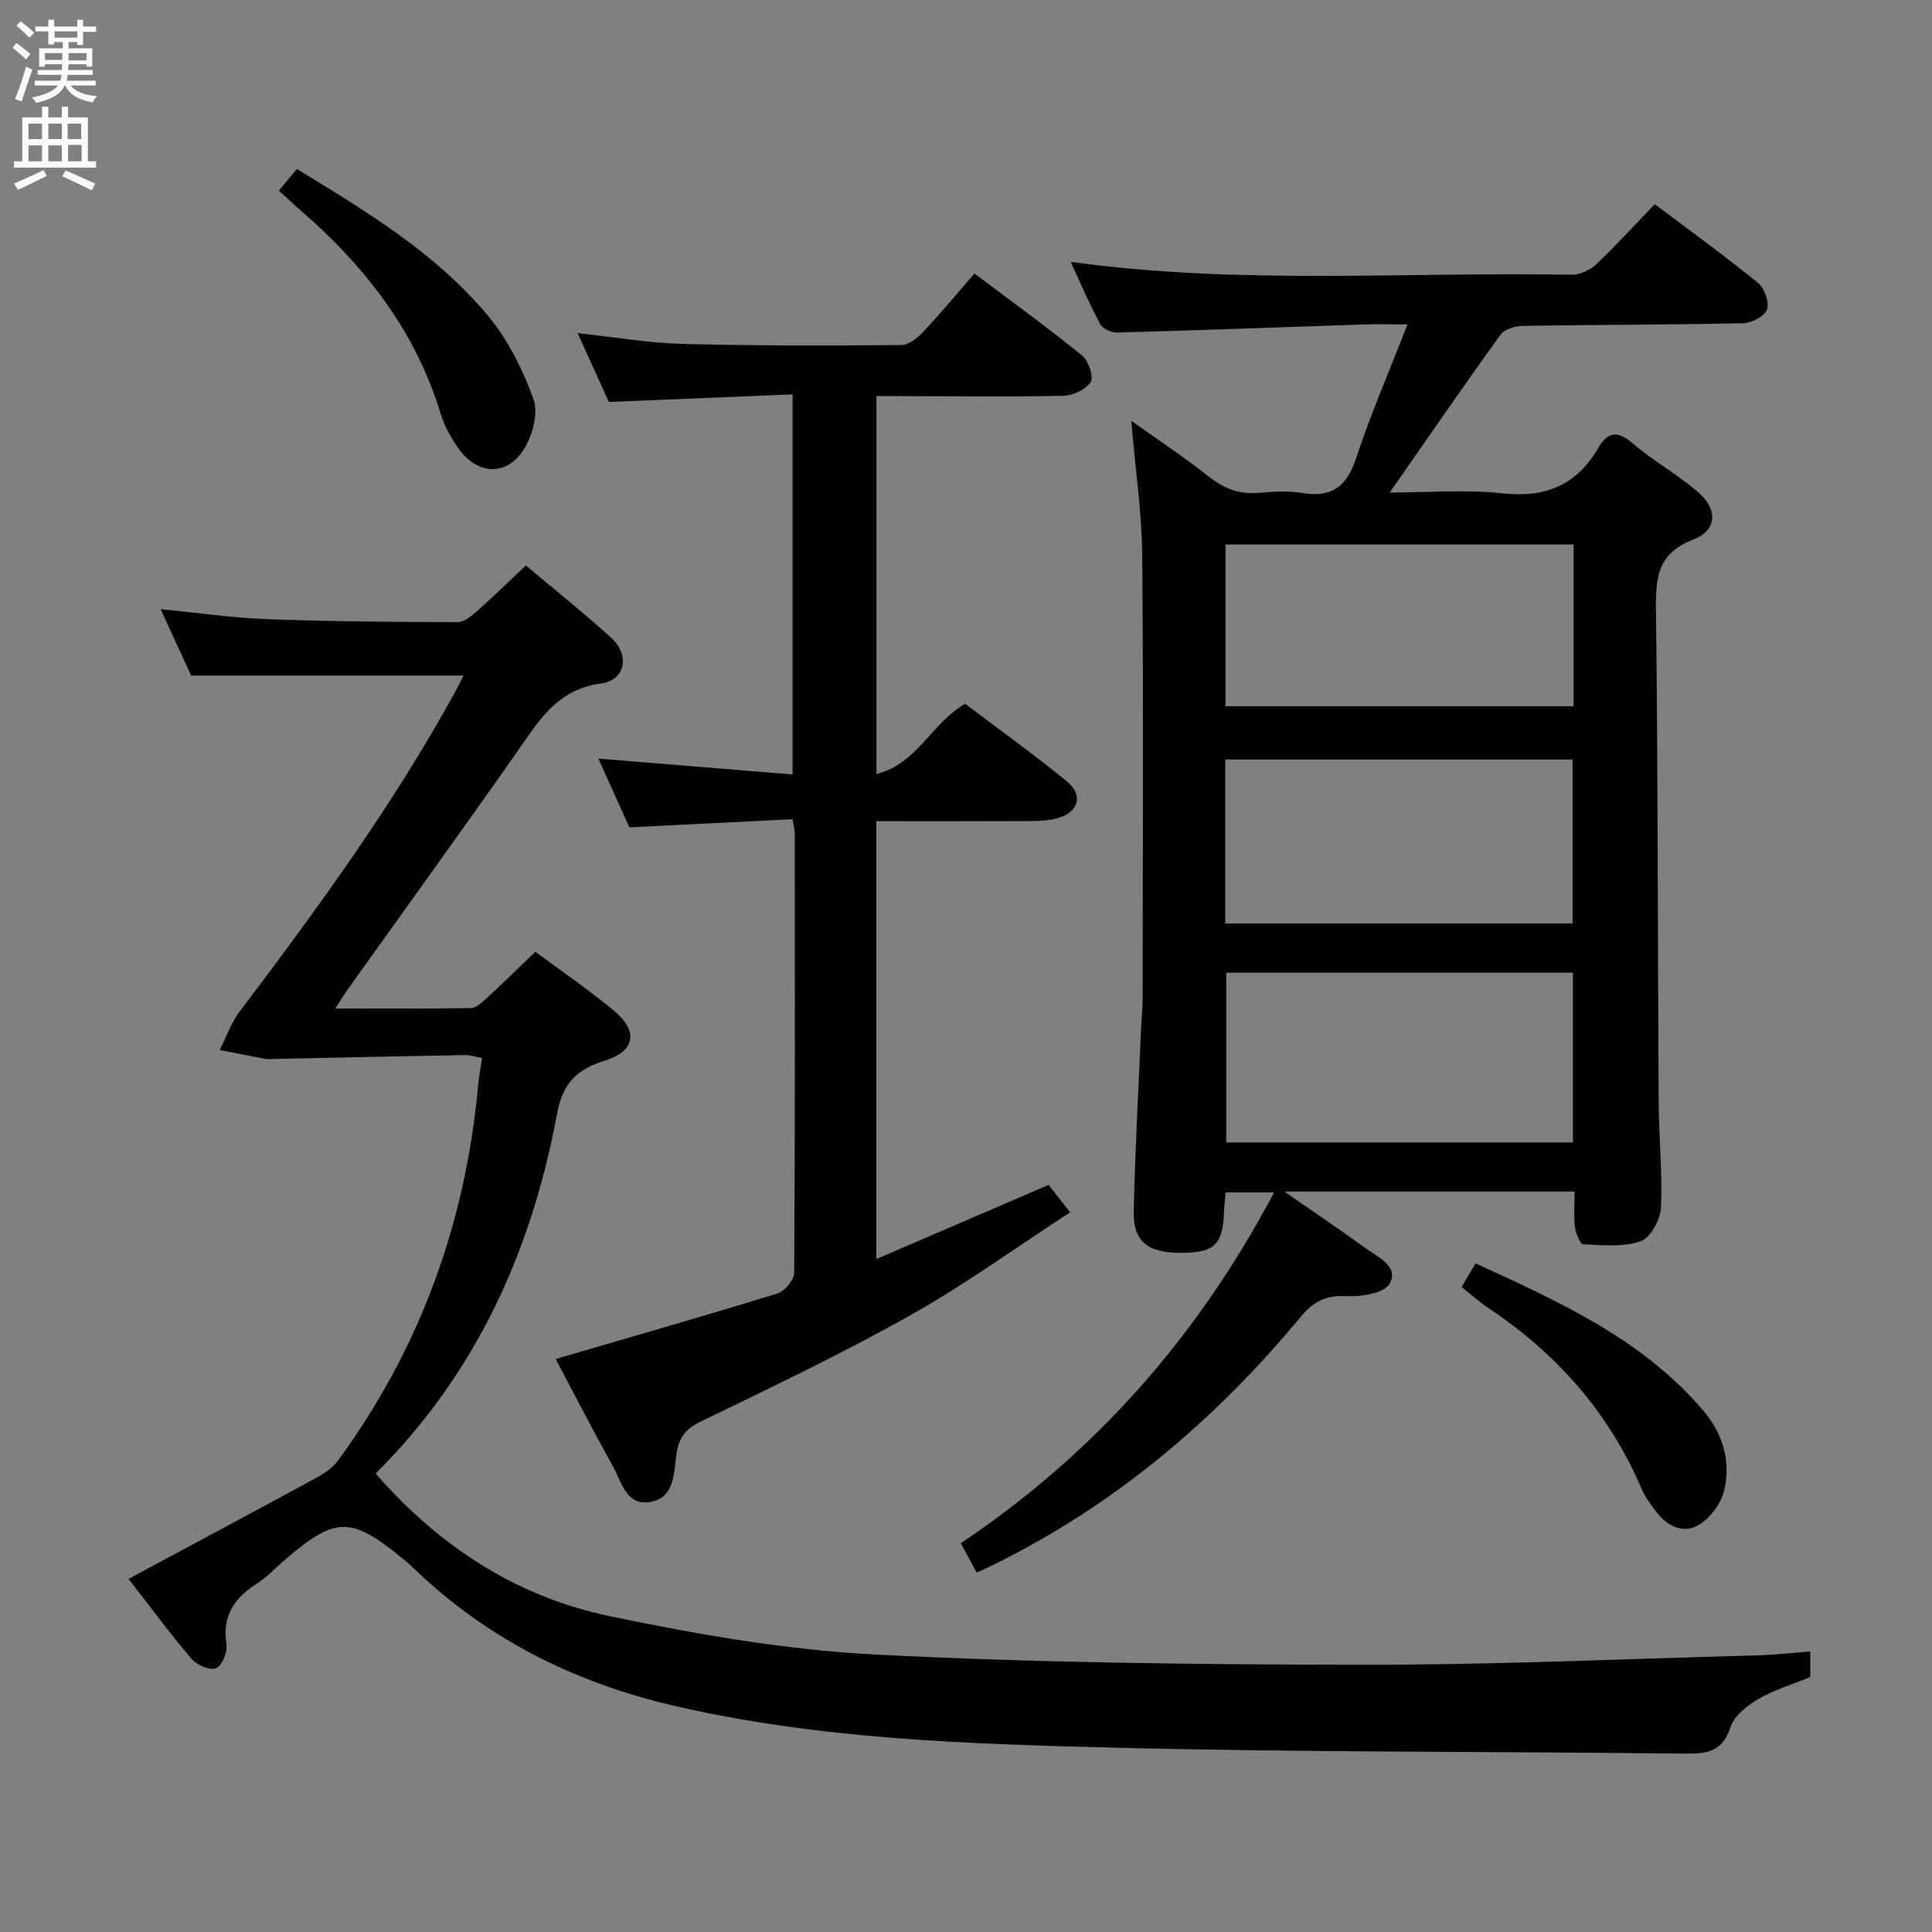 <svg enable-background="new 0 0 400 400" viewBox="0 0 400 400" xmlns="http://www.w3.org/2000/svg"><rect x="0" y="0" width="400" height="400" fill="#808080" stroke="none"/><g fill="#010104"><path d="m326 246.7c-19.76 0-39.13 0-60.09 0 6.41 4.45 11.68 7.99 16.81 11.72 2.58 1.88 7.02 3.8 4.96 7.38-1.15 2-5.98 2.72-9.07 2.55-4.19-.22-6.75 1.2-9.31 4.28-17.73 21.4-38.56 39.01-63.63 51.35-1.03.51-2.08.97-3.45 1.6-1.08-1.98-2.09-3.85-3.3-6.07 27.66-18.54 49.02-42.65 64.85-72.62-3.55 0-6.56 0-10.02 0-.11 1.32-.29 2.75-.34 4.18-.26 6.55-1.94 8.21-8.47 8.32-7.12.12-10.34-2.2-10.21-8.48.26-12.8 1-25.59 1.54-38.39.09-1.99.29-3.98.3-5.97.02-30.49.19-60.99-.09-91.48-.08-9.07-1.44-18.13-2.27-27.96 5.59 3.99 10.95 7.52 15.96 11.49 3.19 2.53 6.42 3.82 10.49 3.44 2.97-.28 6.06-.45 8.98.03 6.14 1.01 9.23-1.39 11.16-7.28 2.98-9.09 6.82-17.89 10.61-27.63-3.59 0-6.2-.07-8.8.01-17.11.57-34.22 1.21-51.34 1.68-1.18.03-2.97-.79-3.49-1.75-2.18-4.05-3.98-8.3-6.12-12.89 34.9 4.83 69.39 2.04 103.8 2.67 1.69.03 3.78-.99 5.05-2.19 4.1-3.88 7.9-8.07 12.09-12.42 7.44 5.61 14.56 10.75 21.37 16.29 1.34 1.09 2.39 4 1.88 5.5-.47 1.39-3.18 2.82-4.93 2.86-15.16.33-30.32.3-45.48.54-1.61.03-3.88.61-4.71 1.75-7.67 10.62-15.09 21.42-23 32.76 7.89 0 15.67-.66 23.29.17 8.93.98 15.41-1.68 19.89-9.4 1.89-3.26 3.89-3.72 7.04-1.02 4.28 3.66 9.29 6.47 13.58 10.13 4.19 3.59 4.01 7.96-.97 9.87-7.34 2.82-7.79 7.79-7.71 14.43.41 33.99.36 67.98.56 101.97.04 7.31.81 14.64.47 21.92-.12 2.47-2.17 6.24-4.19 6.94-3.63 1.26-7.92.82-11.91.63-.66-.03-1.55-2.37-1.72-3.72-.26-2.26-.06-4.59-.06-7.19zm-72.11-45.31v35.13h71.77c0-11.85 0-23.39 0-35.13-24.06 0-47.79 0-71.77 0zm-.21-10.2h71.91c0-11.62 0-22.83 0-33.94-24.15 0-47.89 0-71.91 0zm.05-44.97h72.07c0-11.31 0-22.25 0-33.5-24.05 0-47.9 0-72.07 0z"/><path d="m26.61 326.89c13.39-7.19 26.25-14.05 39.05-21.02 1.66-.9 3.34-2.13 4.43-3.63 16.9-23.11 26.29-49.05 28.9-77.5.16-1.79.51-3.56.82-5.68-1.33-.25-2.41-.64-3.48-.62-13.48.24-26.95.54-40.43.82-.17 0-.34.08-.5.05-3.31-.63-6.61-1.27-9.92-1.91 1.36-2.68 2.36-5.63 4.14-7.98 16.18-21.38 31.96-43.01 44.85-66.6.54-.99 1.02-2.01 1.49-2.95-18.74 0-37.24 0-56.39 0-1.74-3.8-3.88-8.45-6.31-13.75 7.73.76 14.86 1.81 22.01 2.07 13.14.49 26.3.58 39.45.62 1.37 0 2.92-1.29 4.09-2.32 3.34-2.96 6.53-6.09 10.07-9.42 6.06 5.11 12.04 9.86 17.66 14.99 3.91 3.57 3 8.75-2.13 9.45-9.28 1.26-13.02 7.99-17.59 14.49-11.37 16.2-22.98 32.24-34.48 48.35-.83 1.16-1.58 2.39-2.93 4.45 9.96 0 19.04.07 28.11-.09 1.08-.02 2.27-1.15 3.19-2 3.3-3.04 6.51-6.18 10.13-9.65 5.26 3.91 11.02 7.82 16.34 12.26 5.02 4.2 4.33 8.31-1.9 10.25-5.79 1.8-8.77 4.62-9.94 10.97-5.25 28.41-16.78 53.87-37.57 74.54 13.23 15.17 29.34 25.59 48.66 29.58 18 3.72 36.31 6.94 54.62 7.88 33.56 1.73 67.22 2.09 100.83 2.13 27.29.04 54.58-1.21 81.86-1.94 3.6-.1 7.19-.52 11.06-.81v5.3c-3.57 1.46-7.39 2.59-10.74 4.54-2.34 1.36-5.04 3.5-5.8 5.86-1.74 5.38-5.24 5.5-9.85 5.45-39.31-.47-78.63-.24-117.92-1.24-30.55-.78-61.2-1.74-91.19-8.73-20.32-4.74-38.43-13.76-53.58-28.34-.72-.69-1.47-1.35-2.24-1.98-10.91-8.96-13.98-8.91-24.82.44-1.76 1.52-3.37 3.3-5.31 4.53-4.72 2.99-7.41 6.68-6.46 12.67.25 1.6-.92 4.46-2.17 4.97-1.26.52-3.99-.67-5.09-1.96-4.38-5.14-8.4-10.61-13.02-16.54z"/><path d="m164.1 169.61c-11.33.56-22.28 1.11-33.79 1.68-1.98-4.39-4.13-9.15-6.42-14.23 13.6 1.11 26.64 2.17 40.21 3.28 0-26.41 0-52.09 0-78.69-12.61.52-25.15 1.04-38.04 1.57-1.91-4.22-4.02-8.86-6.47-14.25 7.66.82 14.63 2.04 21.63 2.23 15.14.4 30.29.36 45.43.24 1.52-.01 3.32-1.49 4.5-2.74 3.63-3.87 7.02-7.96 10.6-12.07 8.35 6.29 15.49 11.44 22.3 16.99 1.32 1.08 2.45 4.39 1.76 5.47-1 1.57-3.7 2.81-5.7 2.85-10.99.25-21.99.09-32.99.07-1.79 0-3.58 0-5.66 0v78.24c8.43-2.09 11.35-10.48 18.35-14.54 6.84 5.17 14.1 10.38 21.02 16.02 3.56 2.9 2.53 6.43-1.89 7.67-1.72.48-3.6.58-5.4.59-10.62.05-21.23.03-32.1.03v90.65c12.1-5.21 23.63-10.17 35.66-15.35 1.16 1.48 2.46 3.13 4.46 5.68-11.15 7.25-21.76 14.95-33.1 21.32-14.18 7.97-28.91 14.97-43.55 22.09-3.14 1.53-4.41 3.44-4.86 6.68-.53 3.84-.37 8.79-5.14 9.82-5.22 1.13-6.2-4.08-8.04-7.38-4.17-7.51-8.11-15.15-11.83-22.16 15.56-4.55 30.8-8.91 45.95-13.58 1.5-.46 3.43-2.82 3.44-4.31.19-30.33.14-60.65.12-90.98 0-.66-.19-1.3-.45-2.89z"/><path d="m61.47 34.99c14.38 8.78 28.73 17.4 39.53 30.34 4.14 4.96 7.19 11.13 9.43 17.23 1.05 2.86-.11 7.38-1.81 10.22-3.56 5.92-9.8 5.67-13.78-.06-1.5-2.16-2.86-4.56-3.61-7.06-5.2-17.14-15.69-30.58-29.01-42.11-1.48-1.28-2.89-2.64-4.47-4.1 1.37-1.64 2.52-3.02 3.72-4.46z"/><path d="m302.6 266.47c.94-1.59 1.76-2.98 2.9-4.9 17.3 7.93 34.51 15.65 47.15 30.49 4.07 4.79 5.84 10.65 4.25 16.75-.69 2.67-2.94 5.63-5.33 6.99-3.15 1.79-6.46.12-8.69-2.83-1.09-1.45-2.24-2.94-2.94-4.59-6.73-15.75-17.5-28.05-31.69-37.5-1.9-1.28-3.63-2.83-5.65-4.41z"/></g><path d="m2.6 9.9.8-1c.9.7 1.9 1.4 2.9 2.3l-.9 1.1c-1.1-1-2-1.8-2.8-2.4zm.5 10.6c.9-2.1 1.6-4.3 2.3-6.7.4.2.8.4 1.3.6-.7 2.1-1.5 4.3-2.2 6.6zm.3-15.2.9-.9c1 .8 2 1.6 2.8 2.4l-1 1c-.9-.9-1.8-1.7-2.7-2.5zm12.6-1.2h1.2v1.4h2.7v1.1h-2.7v2.7h-1.2v-.6h-1.8v1.3h4.9v3.8h-1.2v-.5h-3.7c0 .4-.1.9-.1 1.2h5.1v1h-5.2c0 .5-.1.9-.2 1.2h6v1h-5.2c1.1 1.3 2.9 2 5.5 2.2-.4.4-.7.8-.9 1.3-2.9-.5-4.8-1.6-5.7-3.5h-.1c-.8 1.7-2.7 2.9-5.9 3.6-.2-.4-.6-.8-.9-1.1 2.8-.6 4.6-1.4 5.4-2.5h-4.8v-1h5.3c.1-.3.2-.7.2-1.2h-4.9v-1h5c0-.4 0-.8.1-1.2h-3.6v.5h-1.2v-3.8h4.9v-1.3h-1.8v.5h-1.2v-2.7h-2.7v-1h2.7v-1.4h1.2v1.4h4.8zm-6.7 8.3h3.6c0-.4 0-.9 0-1.4h-3.6zm1.9-4.6h4.8v-1.3h-4.7v1.3zm6.7 3.2h-3.7v1.5h3.7z" fill="#fbfafa"/><path d="m8.7 22.1h1.3v2.2h2.8v-2.2h1.3v2.2h4.1v9.1h1.7v1.3h-17v-1.3h1.7v-9.1h4.1zm.3 13.1.7 1.2c-1.8.9-3.8 1.9-6 2.9-.2-.4-.5-.8-.8-1.3 2.3-1 4.4-1.9 6.1-2.8zm-3.1-6.4h2.8v-3.2h-2.8zm0 4.6h2.8v-3.3h-2.8zm4.1-4.6h2.8v-3.2h-2.8zm0 4.6h2.8v-3.3h-2.8zm3.6 1.9c2.1.9 4.1 1.8 6.1 2.7l-.7 1.4c-2.2-1.1-4.2-2-6.1-2.9zm3.2-9.7h-2.8v3.2h2.8zm-2.7 7.8h2.8v-3.4h-2.8z" fill="#fbfafa"/></svg>
